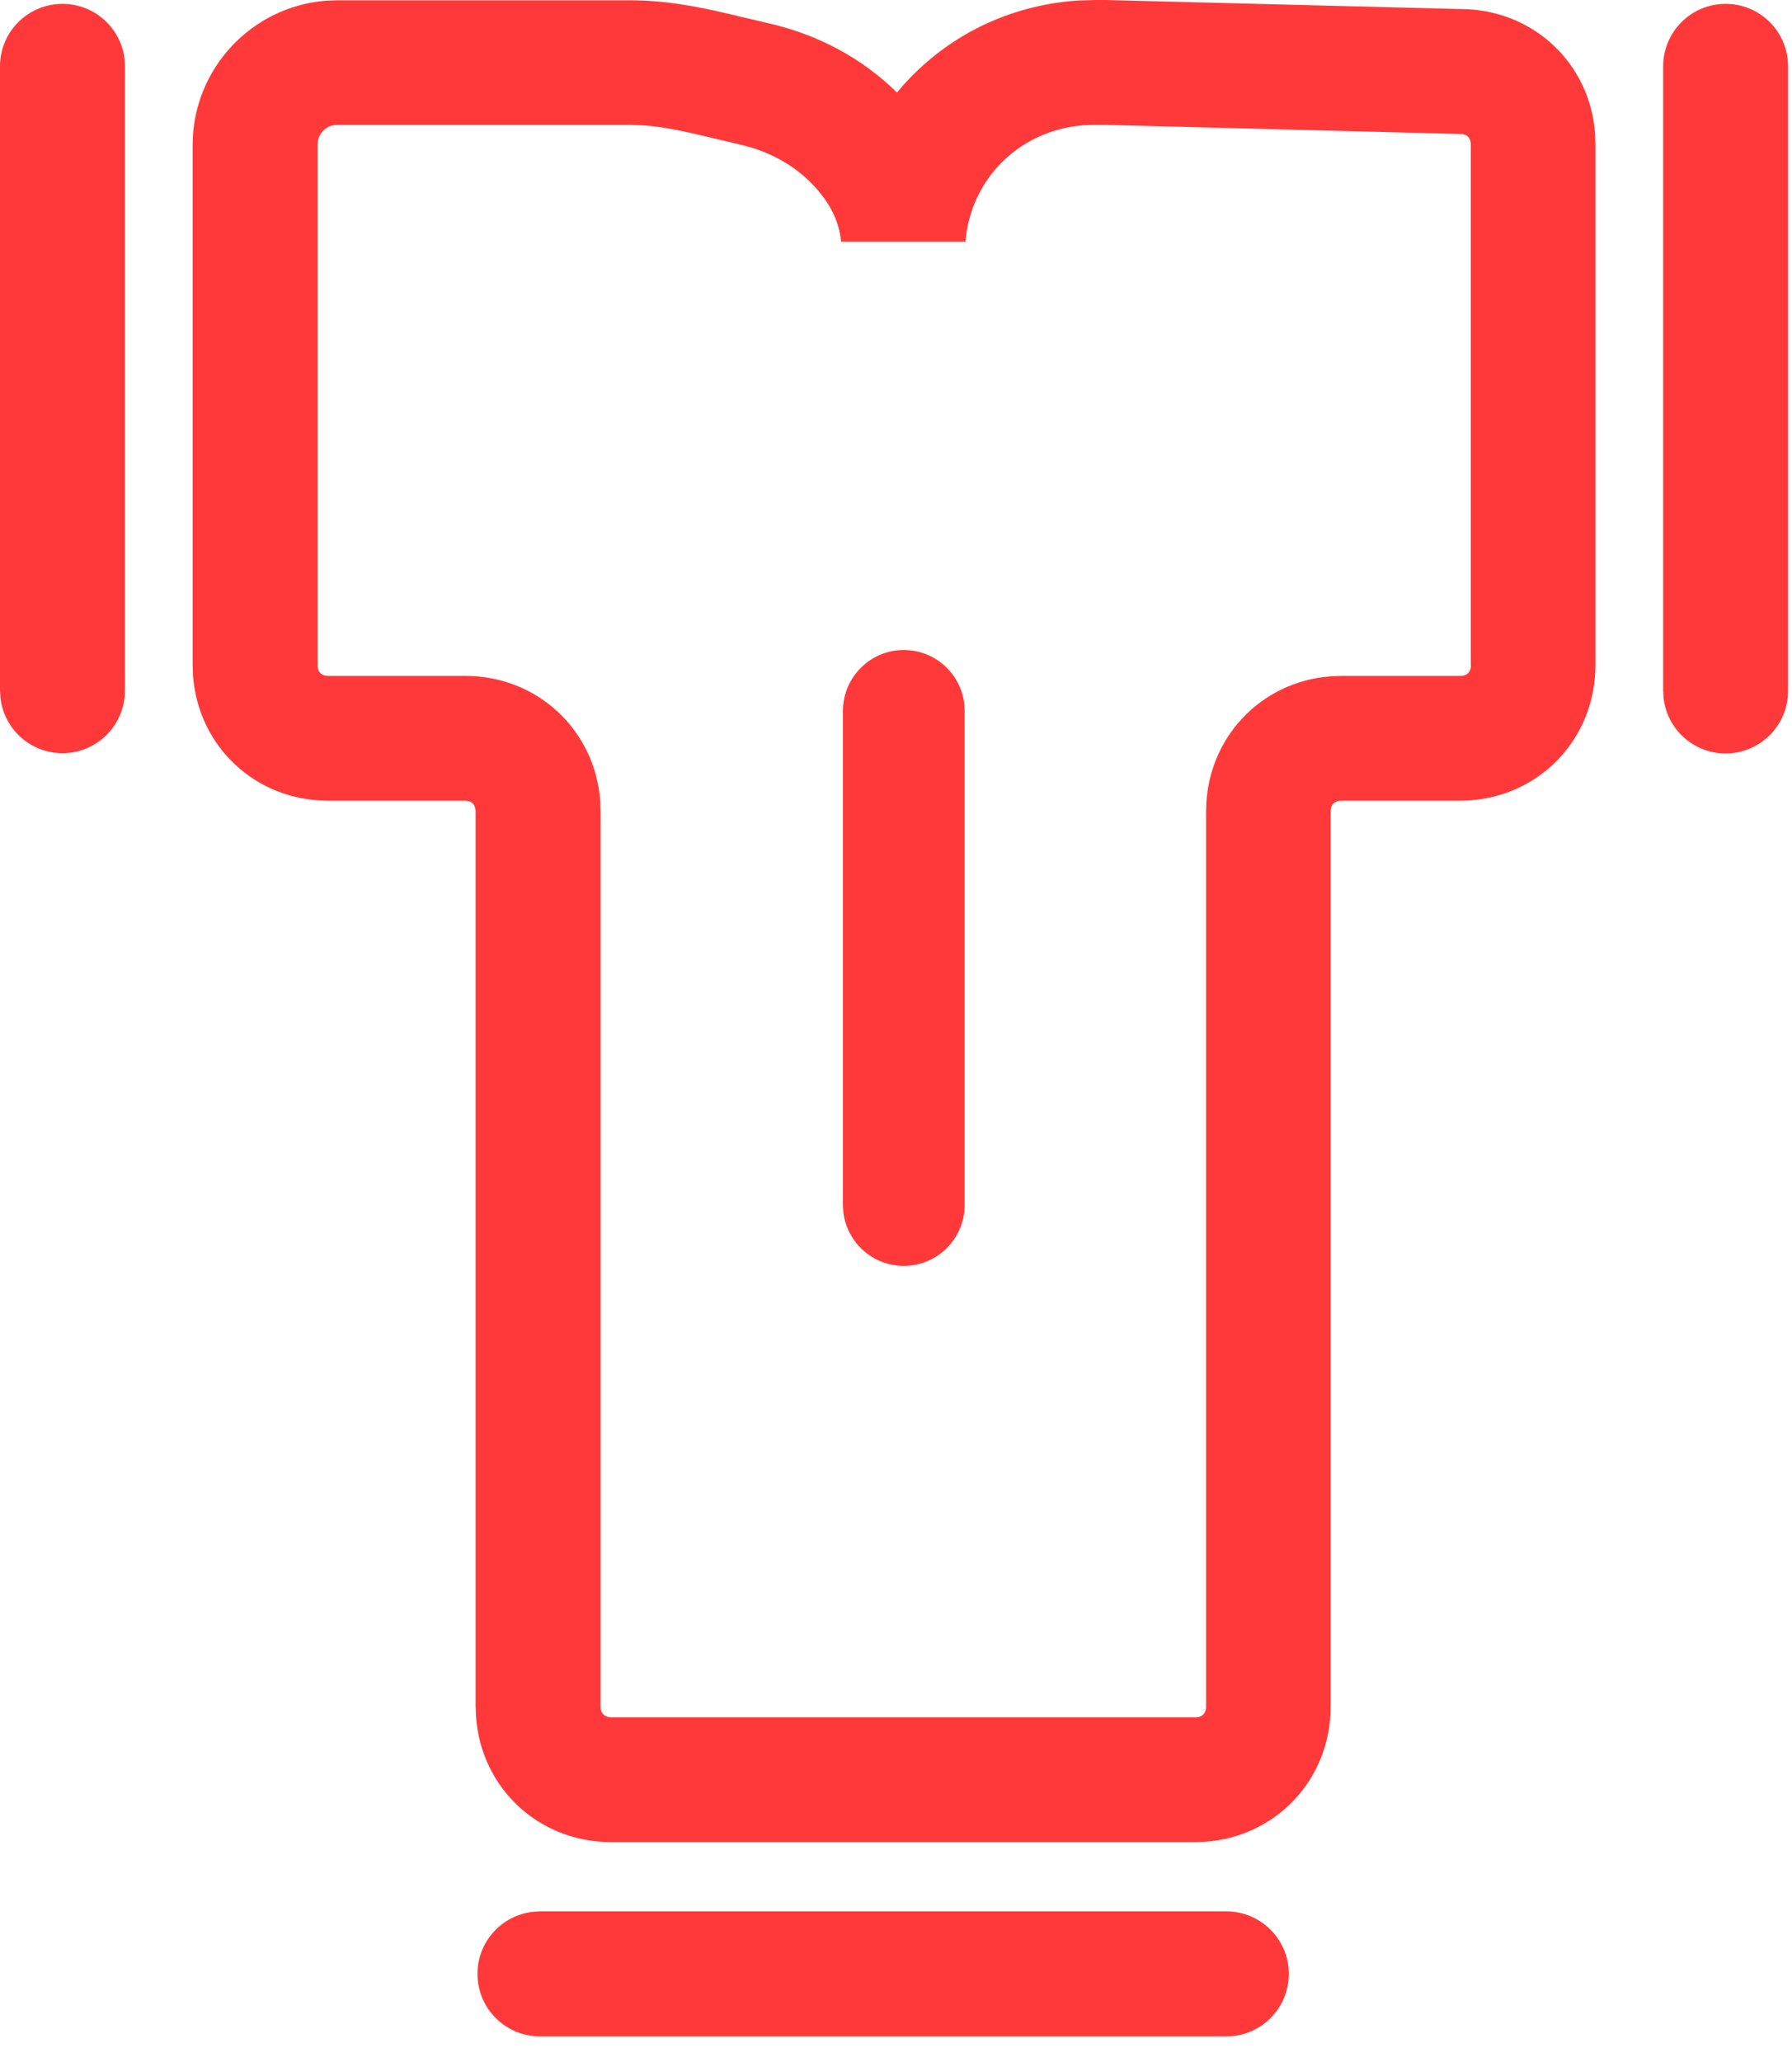 <?xml version="1.0" encoding="UTF-8"?>
<svg width="20px" height="23px" viewBox="0 0 20 23" version="1.1" xmlns="http://www.w3.org/2000/svg" xmlns:xlink="http://www.w3.org/1999/xlink">
    <title>工频红</title>
    <g id="页面-1" stroke="none" stroke-width="1" fill="none" fill-rule="evenodd">
        <g id="编组-62" transform="translate(-353, -4)" fill="#FF3939" fill-rule="nonzero">
            <path d="M366.687,25.32 C367.072,25.32 367.384,25.632 367.384,26.017 C367.384,26.375 367.115,26.669 366.768,26.71 L366.687,26.714 L359.026,26.714 C358.641,26.714 358.329,26.403 358.329,26.017 C358.329,25.659 358.598,25.365 358.945,25.325 L359.026,25.32 L366.687,25.32 Z M365.341,4 L369.308,4.101 C370.114,4.106 370.749,4.709 370.803,5.498 L370.806,5.612 L370.806,11.42 C370.806,12.228 370.201,12.87 369.41,12.927 L369.296,12.931 L367.97,12.931 C367.94,12.931 367.877,12.94 367.857,13.004 L367.851,13.05 L367.851,23.036 C367.851,23.844 367.245,24.486 366.454,24.543 L366.34,24.547 L359.819,24.547 C359.011,24.547 358.369,23.942 358.313,23.15 L358.308,23.036 L358.308,13.05 C358.308,13.021 358.3,12.958 358.235,12.937 L358.189,12.931 L356.661,12.931 C355.852,12.931 355.211,12.326 355.154,11.534 L355.15,11.42 L355.15,5.617 C355.15,4.766 355.813,4.066 356.65,4.007 L356.765,4.003 L360.022,4.003 C360.417,4.003 360.765,4.069 361.096,4.146 L361.561,4.256 L361.561,4.256 C362.121,4.38 362.618,4.646 363.011,5.032 C363.1,4.923 363.199,4.821 363.303,4.728 C363.781,4.298 364.392,4.045 365.043,4.005 L365.222,4 L365.341,4 Z M360.025,5.392 L356.765,5.392 C356.66,5.392 356.573,5.464 356.55,5.562 L356.544,5.612 L356.544,11.42 C356.544,11.509 356.602,11.533 356.642,11.538 L356.663,11.539 L358.192,11.539 C359,11.539 359.642,12.145 359.699,12.936 L359.703,13.05 L359.703,23.036 C359.703,23.125 359.761,23.148 359.801,23.154 L359.822,23.155 L366.342,23.155 C366.431,23.155 366.454,23.097 366.46,23.057 L366.461,23.036 L366.461,13.05 C366.461,12.242 367.066,11.6 367.858,11.543 L367.972,11.539 L369.298,11.539 C369.387,11.539 369.41,11.481 369.416,11.441 L369.417,11.42 L369.415,11.42 L369.415,5.612 C369.415,5.524 369.357,5.5 369.317,5.495 L365.313,5.392 L365.219,5.392 C364.491,5.392 363.907,5.883 363.789,6.577 L363.774,6.695 L362.387,6.695 C362.367,6.479 362.273,6.282 362.101,6.091 C361.916,5.887 361.676,5.737 361.4,5.65 L361.259,5.612 L360.97,5.544 C360.699,5.479 360.456,5.421 360.21,5.4 L360.025,5.392 Z M363.087,11.25 C363.435,11.25 363.723,11.513 363.762,11.851 L363.766,11.93 L363.766,17.441 C363.766,17.816 363.462,18.12 363.087,18.12 C362.739,18.12 362.452,17.858 362.412,17.52 L362.408,17.441 L362.408,11.93 C362.408,11.555 362.712,11.25 363.087,11.25 Z M372.259,4.043 C372.617,4.043 372.911,4.312 372.951,4.657 L372.956,4.738 L372.956,11.707 C372.956,12.092 372.644,12.404 372.259,12.404 C371.901,12.404 371.607,12.135 371.567,11.788 L371.562,11.707 L371.562,4.74 C371.562,4.355 371.874,4.043 372.259,4.043 Z M353.697,4.043 C354.055,4.043 354.349,4.312 354.39,4.657 L354.394,4.738 L354.394,11.704 C354.394,12.089 354.082,12.401 353.697,12.401 C353.339,12.401 353.045,12.132 353.005,11.785 L353,11.704 L353,4.738 C353,4.355 353.312,4.043 353.697,4.043 Z" id="工频红"></path>
        </g>
    </g>
</svg>